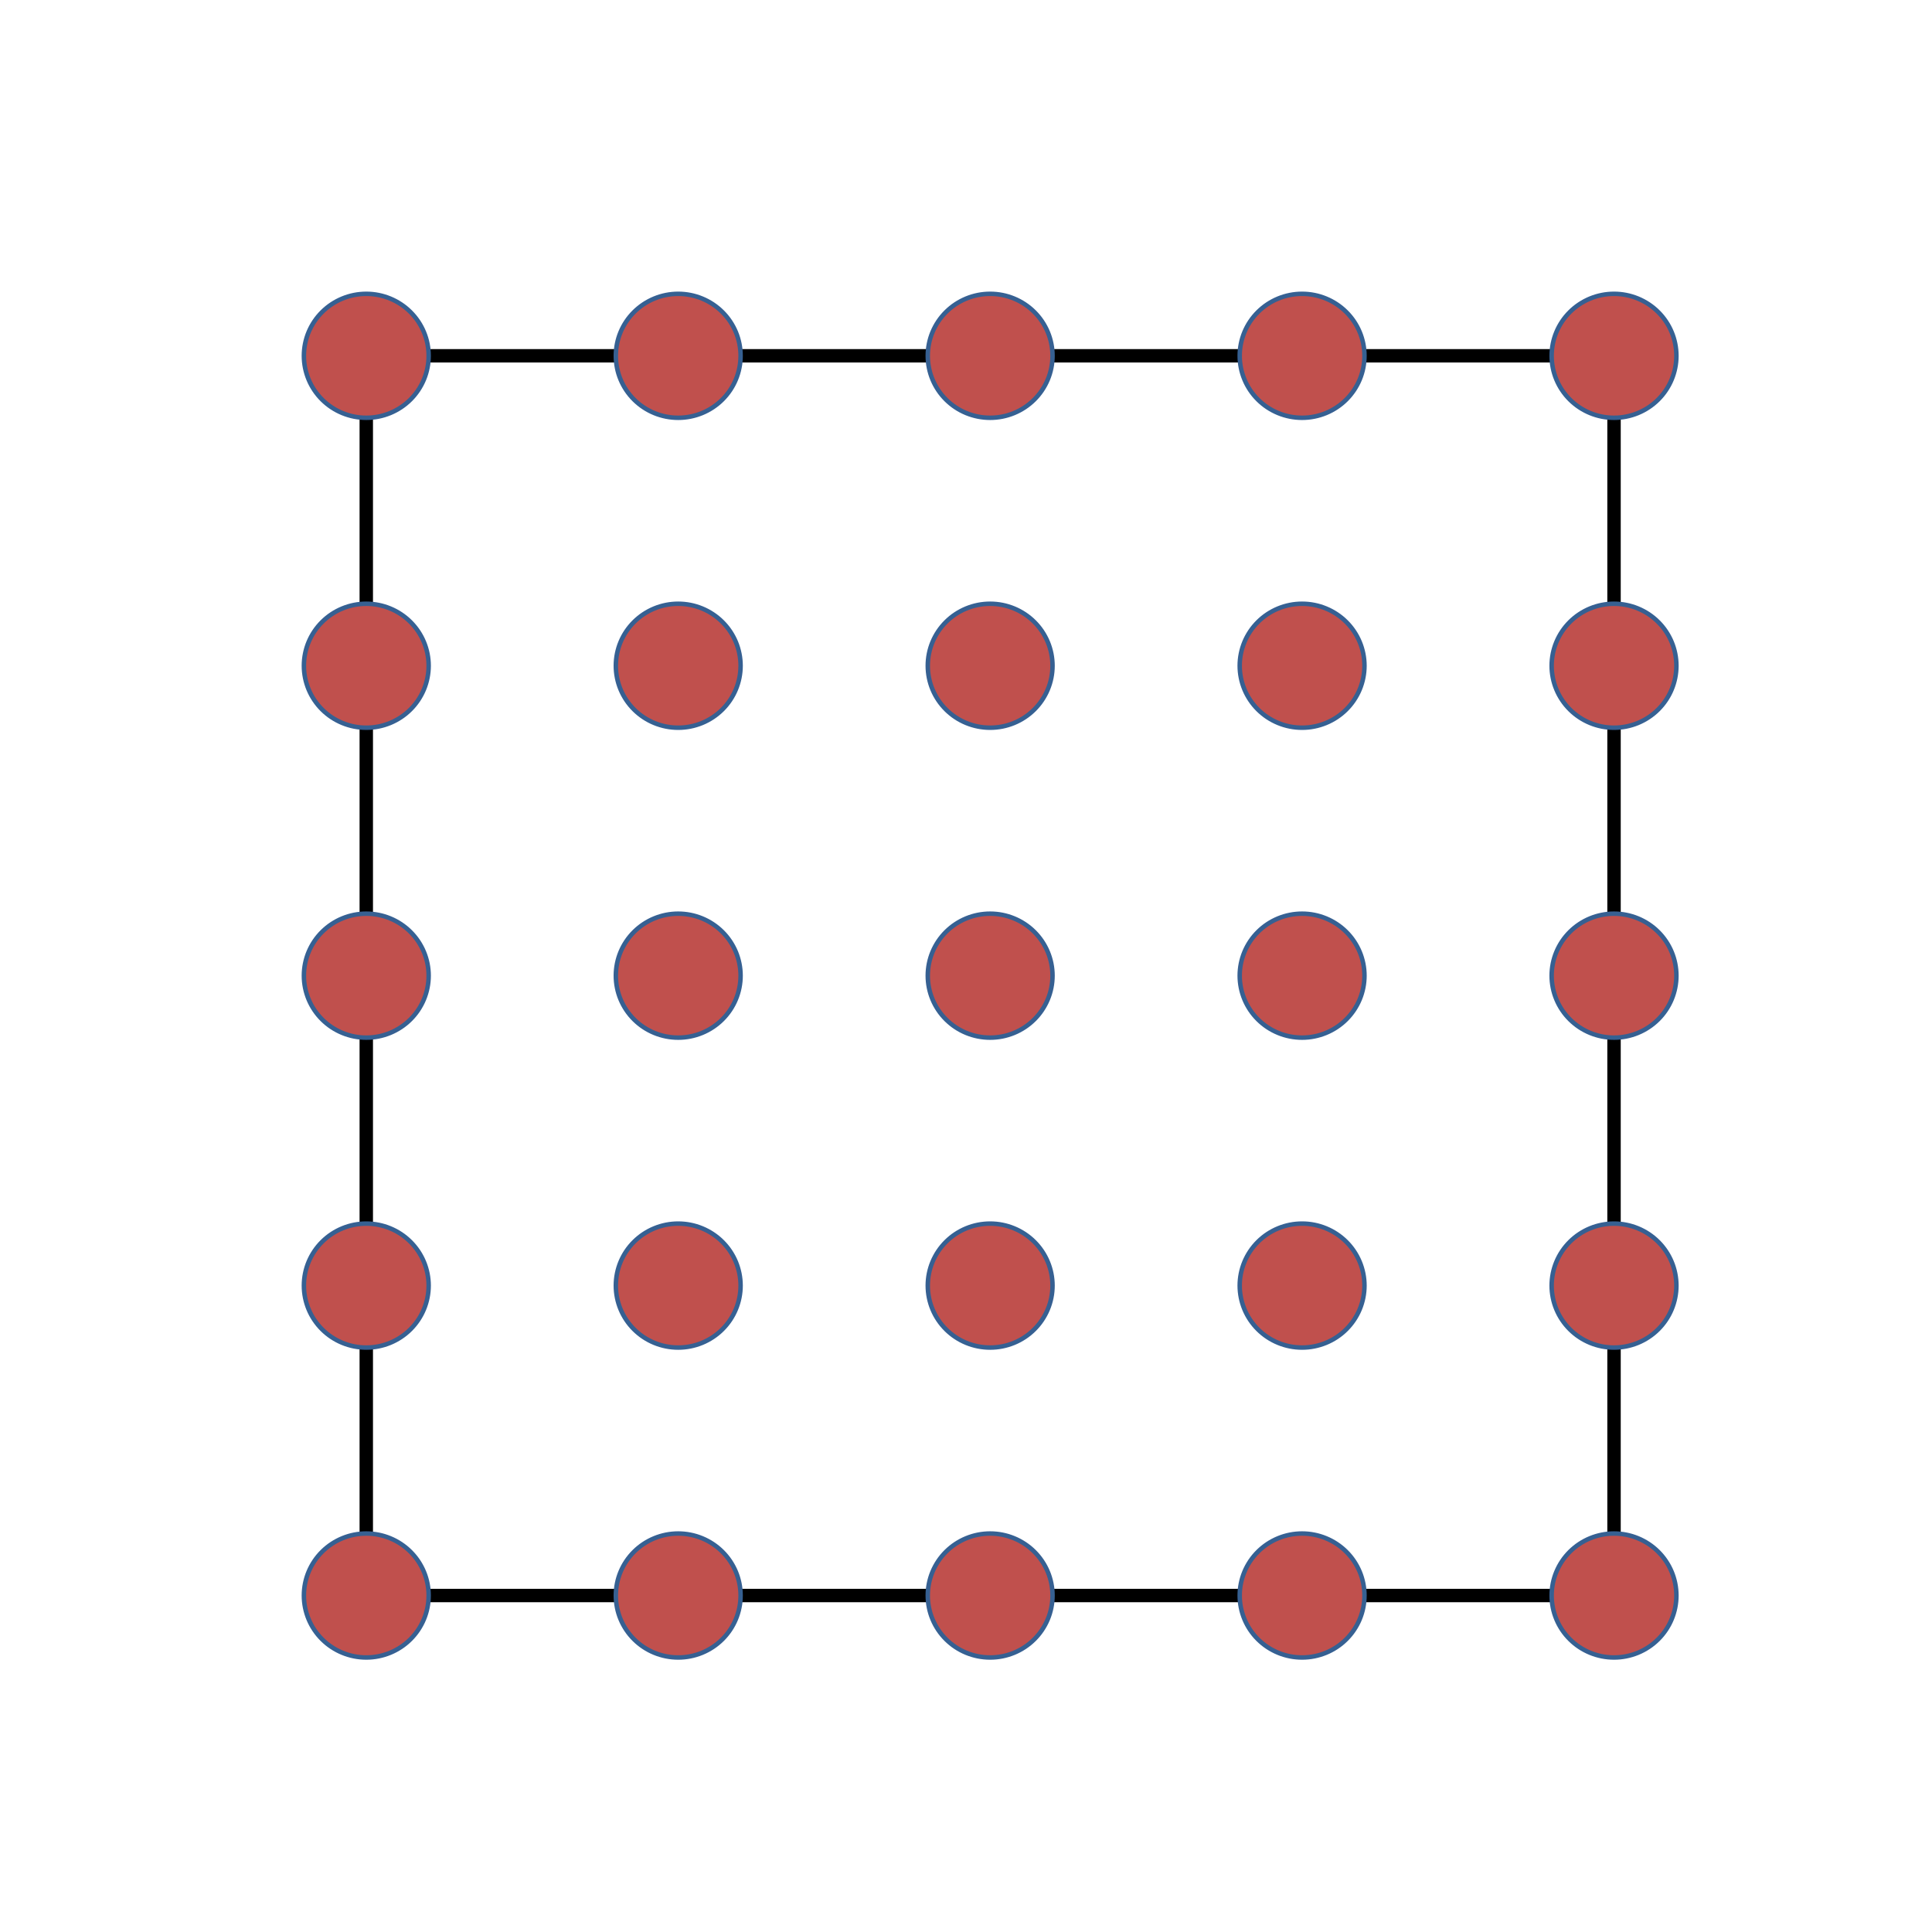<?xml version="1.0" encoding="utf-8" standalone="no"?>
<!DOCTYPE svg PUBLIC "-//W3C//DTD SVG 1.1//EN"
  "http://www.w3.org/Graphics/SVG/1.1/DTD/svg11.dtd">
<svg xmlns:xlink="http://www.w3.org/1999/xlink" width="432pt" height="432pt" viewBox="0 0 432 432" xmlns="http://www.w3.org/2000/svg" version="1.1">
 <defs>
  <style type="text/css">*{stroke-linejoin: round; stroke-linecap: butt}</style>
 </defs>
 <g id="figure_1">
  <g id="patch_1">
   <path d="M 0 432 
L 432 432 
L 432 0 
L 0 0 
z
" style="fill: #ffffff"/>
  </g>
  <g id="axes_1">
   <g id="patch_2">
    <path d="M 81.9 356.76 
L 360.9 356.76 
L 360.9 79.56 
L 81.9 79.56 
L 81.9 356.76 
z
" clip-path="url(#p31f8ac3655)" style="fill: none; stroke: #000000; stroke-width: 3; stroke-linejoin: miter"/>
   </g>
   <g id="patch_3">
    <path d="M 81.9 370.62 
C 85.6 370.62 89.148 369.16 91.764 366.56 
C 94.38 363.961 95.85 360.436 95.85 356.76 
C 95.85 353.084 94.38 349.559 91.764 346.959 
C 89.148 344.36 85.6 342.9 81.9 342.9 
C 78.2 342.9 74.652 344.36 72.036 346.959 
C 69.42 349.559 67.95 353.084 67.95 356.76 
C 67.95 360.436 69.42 363.961 72.036 366.56 
C 74.652 369.16 78.2 370.62 81.9 370.62 
z
" clip-path="url(#p31f8ac3655)" style="fill: #c0504d; stroke: #366092; stroke-linejoin: miter"/>
   </g>
   <g id="patch_4">
    <path d="M 151.65 370.62 
C 155.35 370.62 158.898 369.16 161.514 366.56 
C 164.13 363.961 165.6 360.436 165.6 356.76 
C 165.6 353.084 164.13 349.559 161.514 346.959 
C 158.898 344.36 155.35 342.9 151.65 342.9 
C 147.95 342.9 144.402 344.36 141.786 346.959 
C 139.17 349.559 137.7 353.084 137.7 356.76 
C 137.7 360.436 139.17 363.961 141.786 366.56 
C 144.402 369.16 147.95 370.62 151.65 370.62 
z
" clip-path="url(#p31f8ac3655)" style="fill: #c0504d; stroke: #366092; stroke-linejoin: miter"/>
   </g>
   <g id="patch_5">
    <path d="M 221.4 370.62 
C 225.1 370.62 228.648 369.16 231.264 366.56 
C 233.88 363.961 235.35 360.436 235.35 356.76 
C 235.35 353.084 233.88 349.559 231.264 346.959 
C 228.648 344.36 225.1 342.9 221.4 342.9 
C 217.7 342.9 214.152 344.36 211.536 346.959 
C 208.92 349.559 207.45 353.084 207.45 356.76 
C 207.45 360.436 208.92 363.961 211.536 366.56 
C 214.152 369.16 217.7 370.62 221.4 370.62 
z
" clip-path="url(#p31f8ac3655)" style="fill: #c0504d; stroke: #366092; stroke-linejoin: miter"/>
   </g>
   <g id="patch_6">
    <path d="M 291.15 370.62 
C 294.85 370.62 298.398 369.16 301.014 366.56 
C 303.63 363.961 305.1 360.436 305.1 356.76 
C 305.1 353.084 303.63 349.559 301.014 346.959 
C 298.398 344.36 294.85 342.9 291.15 342.9 
C 287.45 342.9 283.902 344.36 281.286 346.959 
C 278.67 349.559 277.2 353.084 277.2 356.76 
C 277.2 360.436 278.67 363.961 281.286 366.56 
C 283.902 369.16 287.45 370.62 291.15 370.62 
z
" clip-path="url(#p31f8ac3655)" style="fill: #c0504d; stroke: #366092; stroke-linejoin: miter"/>
   </g>
   <g id="patch_7">
    <path d="M 360.9 370.62 
C 364.6 370.62 368.148 369.16 370.764 366.56 
C 373.38 363.961 374.85 360.436 374.85 356.76 
C 374.85 353.084 373.38 349.559 370.764 346.959 
C 368.148 344.36 364.6 342.9 360.9 342.9 
C 357.2 342.9 353.652 344.36 351.036 346.959 
C 348.42 349.559 346.95 353.084 346.95 356.76 
C 346.95 360.436 348.42 363.961 351.036 366.56 
C 353.652 369.16 357.2 370.62 360.9 370.62 
z
" clip-path="url(#p31f8ac3655)" style="fill: #c0504d; stroke: #366092; stroke-linejoin: miter"/>
   </g>
   <g id="patch_8">
    <path d="M 81.9 301.32 
C 85.6 301.32 89.148 299.86 91.764 297.26 
C 94.38 294.661 95.85 291.136 95.85 287.46 
C 95.85 283.784 94.38 280.259 91.764 277.659 
C 89.148 275.06 85.6 273.6 81.9 273.6 
C 78.2 273.6 74.652 275.06 72.036 277.659 
C 69.42 280.259 67.95 283.784 67.95 287.46 
C 67.95 291.136 69.42 294.661 72.036 297.26 
C 74.652 299.86 78.2 301.32 81.9 301.32 
z
" clip-path="url(#p31f8ac3655)" style="fill: #c0504d; stroke: #366092; stroke-linejoin: miter"/>
   </g>
   <g id="patch_9">
    <path d="M 151.65 301.32 
C 155.35 301.32 158.898 299.86 161.514 297.26 
C 164.13 294.661 165.6 291.136 165.6 287.46 
C 165.6 283.784 164.13 280.259 161.514 277.659 
C 158.898 275.06 155.35 273.6 151.65 273.6 
C 147.95 273.6 144.402 275.06 141.786 277.659 
C 139.17 280.259 137.7 283.784 137.7 287.46 
C 137.7 291.136 139.17 294.661 141.786 297.26 
C 144.402 299.86 147.95 301.32 151.65 301.32 
z
" clip-path="url(#p31f8ac3655)" style="fill: #c0504d; stroke: #366092; stroke-linejoin: miter"/>
   </g>
   <g id="patch_10">
    <path d="M 221.4 301.32 
C 225.1 301.32 228.648 299.86 231.264 297.26 
C 233.88 294.661 235.35 291.136 235.35 287.46 
C 235.35 283.784 233.88 280.259 231.264 277.659 
C 228.648 275.06 225.1 273.6 221.4 273.6 
C 217.7 273.6 214.152 275.06 211.536 277.659 
C 208.92 280.259 207.45 283.784 207.45 287.46 
C 207.45 291.136 208.92 294.661 211.536 297.26 
C 214.152 299.86 217.7 301.32 221.4 301.32 
z
" clip-path="url(#p31f8ac3655)" style="fill: #c0504d; stroke: #366092; stroke-linejoin: miter"/>
   </g>
   <g id="patch_11">
    <path d="M 291.15 301.32 
C 294.85 301.32 298.398 299.86 301.014 297.26 
C 303.63 294.661 305.1 291.136 305.1 287.46 
C 305.1 283.784 303.63 280.259 301.014 277.659 
C 298.398 275.06 294.85 273.6 291.15 273.6 
C 287.45 273.6 283.902 275.06 281.286 277.659 
C 278.67 280.259 277.2 283.784 277.2 287.46 
C 277.2 291.136 278.67 294.661 281.286 297.26 
C 283.902 299.86 287.45 301.32 291.15 301.32 
z
" clip-path="url(#p31f8ac3655)" style="fill: #c0504d; stroke: #366092; stroke-linejoin: miter"/>
   </g>
   <g id="patch_12">
    <path d="M 360.9 301.32 
C 364.6 301.32 368.148 299.86 370.764 297.26 
C 373.38 294.661 374.85 291.136 374.85 287.46 
C 374.85 283.784 373.38 280.259 370.764 277.659 
C 368.148 275.06 364.6 273.6 360.9 273.6 
C 357.2 273.6 353.652 275.06 351.036 277.659 
C 348.42 280.259 346.95 283.784 346.95 287.46 
C 346.95 291.136 348.42 294.661 351.036 297.26 
C 353.652 299.86 357.2 301.32 360.9 301.32 
z
" clip-path="url(#p31f8ac3655)" style="fill: #c0504d; stroke: #366092; stroke-linejoin: miter"/>
   </g>
   <g id="patch_13">
    <path d="M 81.9 232.02 
C 85.6 232.02 89.148 230.56 91.764 227.96 
C 94.38 225.361 95.85 221.836 95.85 218.16 
C 95.85 214.484 94.38 210.959 91.764 208.359 
C 89.148 205.76 85.6 204.3 81.9 204.3 
C 78.2 204.3 74.652 205.76 72.036 208.359 
C 69.42 210.959 67.95 214.484 67.95 218.16 
C 67.95 221.836 69.42 225.361 72.036 227.96 
C 74.652 230.56 78.2 232.02 81.9 232.02 
z
" clip-path="url(#p31f8ac3655)" style="fill: #c0504d; stroke: #366092; stroke-linejoin: miter"/>
   </g>
   <g id="patch_14">
    <path d="M 151.65 232.02 
C 155.35 232.02 158.898 230.56 161.514 227.96 
C 164.13 225.361 165.6 221.836 165.6 218.16 
C 165.6 214.484 164.13 210.959 161.514 208.359 
C 158.898 205.76 155.35 204.3 151.65 204.3 
C 147.95 204.3 144.402 205.76 141.786 208.359 
C 139.17 210.959 137.7 214.484 137.7 218.16 
C 137.7 221.836 139.17 225.361 141.786 227.96 
C 144.402 230.56 147.95 232.02 151.65 232.02 
z
" clip-path="url(#p31f8ac3655)" style="fill: #c0504d; stroke: #366092; stroke-linejoin: miter"/>
   </g>
   <g id="patch_15">
    <path d="M 221.4 232.02 
C 225.1 232.02 228.648 230.56 231.264 227.96 
C 233.88 225.361 235.35 221.836 235.35 218.16 
C 235.35 214.484 233.88 210.959 231.264 208.359 
C 228.648 205.76 225.1 204.3 221.4 204.3 
C 217.7 204.3 214.152 205.76 211.536 208.359 
C 208.92 210.959 207.45 214.484 207.45 218.16 
C 207.45 221.836 208.92 225.361 211.536 227.96 
C 214.152 230.56 217.7 232.02 221.4 232.02 
z
" clip-path="url(#p31f8ac3655)" style="fill: #c0504d; stroke: #366092; stroke-linejoin: miter"/>
   </g>
   <g id="patch_16">
    <path d="M 291.15 232.02 
C 294.85 232.02 298.398 230.56 301.014 227.96 
C 303.63 225.361 305.1 221.836 305.1 218.16 
C 305.1 214.484 303.63 210.959 301.014 208.359 
C 298.398 205.76 294.85 204.3 291.15 204.3 
C 287.45 204.3 283.902 205.76 281.286 208.359 
C 278.67 210.959 277.2 214.484 277.2 218.16 
C 277.2 221.836 278.67 225.361 281.286 227.96 
C 283.902 230.56 287.45 232.02 291.15 232.02 
z
" clip-path="url(#p31f8ac3655)" style="fill: #c0504d; stroke: #366092; stroke-linejoin: miter"/>
   </g>
   <g id="patch_17">
    <path d="M 360.9 232.02 
C 364.6 232.02 368.148 230.56 370.764 227.96 
C 373.38 225.361 374.85 221.836 374.85 218.16 
C 374.85 214.484 373.38 210.959 370.764 208.359 
C 368.148 205.76 364.6 204.3 360.9 204.3 
C 357.2 204.3 353.652 205.76 351.036 208.359 
C 348.42 210.959 346.95 214.484 346.95 218.16 
C 346.95 221.836 348.42 225.361 351.036 227.96 
C 353.652 230.56 357.2 232.02 360.9 232.02 
z
" clip-path="url(#p31f8ac3655)" style="fill: #c0504d; stroke: #366092; stroke-linejoin: miter"/>
   </g>
   <g id="patch_18">
    <path d="M 81.9 162.72 
C 85.6 162.72 89.148 161.26 91.764 158.661 
C 94.38 156.061 95.85 152.536 95.85 148.86 
C 95.85 145.184 94.38 141.659 91.764 139.06 
C 89.148 136.46 85.6 135 81.9 135 
C 78.2 135 74.652 136.46 72.036 139.06 
C 69.42 141.659 67.95 145.184 67.95 148.86 
C 67.95 152.536 69.42 156.061 72.036 158.661 
C 74.652 161.26 78.2 162.72 81.9 162.72 
z
" clip-path="url(#p31f8ac3655)" style="fill: #c0504d; stroke: #366092; stroke-linejoin: miter"/>
   </g>
   <g id="patch_19">
    <path d="M 151.65 162.72 
C 155.35 162.72 158.898 161.26 161.514 158.661 
C 164.13 156.061 165.6 152.536 165.6 148.86 
C 165.6 145.184 164.13 141.659 161.514 139.06 
C 158.898 136.46 155.35 135 151.65 135 
C 147.95 135 144.402 136.46 141.786 139.06 
C 139.17 141.659 137.7 145.184 137.7 148.86 
C 137.7 152.536 139.17 156.061 141.786 158.661 
C 144.402 161.26 147.95 162.72 151.65 162.72 
z
" clip-path="url(#p31f8ac3655)" style="fill: #c0504d; stroke: #366092; stroke-linejoin: miter"/>
   </g>
   <g id="patch_20">
    <path d="M 221.4 162.72 
C 225.1 162.72 228.648 161.26 231.264 158.661 
C 233.88 156.061 235.35 152.536 235.35 148.86 
C 235.35 145.184 233.88 141.659 231.264 139.06 
C 228.648 136.46 225.1 135 221.4 135 
C 217.7 135 214.152 136.46 211.536 139.06 
C 208.92 141.659 207.45 145.184 207.45 148.86 
C 207.45 152.536 208.92 156.061 211.536 158.661 
C 214.152 161.26 217.7 162.72 221.4 162.72 
z
" clip-path="url(#p31f8ac3655)" style="fill: #c0504d; stroke: #366092; stroke-linejoin: miter"/>
   </g>
   <g id="patch_21">
    <path d="M 291.15 162.72 
C 294.85 162.72 298.398 161.26 301.014 158.661 
C 303.63 156.061 305.1 152.536 305.1 148.86 
C 305.1 145.184 303.63 141.659 301.014 139.06 
C 298.398 136.46 294.85 135 291.15 135 
C 287.45 135 283.902 136.46 281.286 139.06 
C 278.67 141.659 277.2 145.184 277.2 148.86 
C 277.2 152.536 278.67 156.061 281.286 158.661 
C 283.902 161.26 287.45 162.72 291.15 162.72 
z
" clip-path="url(#p31f8ac3655)" style="fill: #c0504d; stroke: #366092; stroke-linejoin: miter"/>
   </g>
   <g id="patch_22">
    <path d="M 360.9 162.72 
C 364.6 162.72 368.148 161.26 370.764 158.661 
C 373.38 156.061 374.85 152.536 374.85 148.86 
C 374.85 145.184 373.38 141.659 370.764 139.06 
C 368.148 136.46 364.6 135 360.9 135 
C 357.2 135 353.652 136.46 351.036 139.06 
C 348.42 141.659 346.95 145.184 346.95 148.86 
C 346.95 152.536 348.42 156.061 351.036 158.661 
C 353.652 161.26 357.2 162.72 360.9 162.72 
z
" clip-path="url(#p31f8ac3655)" style="fill: #c0504d; stroke: #366092; stroke-linejoin: miter"/>
   </g>
   <g id="patch_23">
    <path d="M 81.9 93.42 
C 85.6 93.42 89.148 91.96 91.764 89.361 
C 94.38 86.761 95.85 83.236 95.85 79.56 
C 95.85 75.884 94.38 72.359 91.764 69.76 
C 89.148 67.16 85.6 65.7 81.9 65.7 
C 78.2 65.7 74.652 67.16 72.036 69.76 
C 69.42 72.359 67.95 75.884 67.95 79.56 
C 67.95 83.236 69.42 86.761 72.036 89.361 
C 74.652 91.96 78.2 93.42 81.9 93.42 
z
" clip-path="url(#p31f8ac3655)" style="fill: #c0504d; stroke: #366092; stroke-linejoin: miter"/>
   </g>
   <g id="patch_24">
    <path d="M 151.65 93.42 
C 155.35 93.42 158.898 91.96 161.514 89.361 
C 164.13 86.761 165.6 83.236 165.6 79.56 
C 165.6 75.884 164.13 72.359 161.514 69.76 
C 158.898 67.16 155.35 65.7 151.65 65.7 
C 147.95 65.7 144.402 67.16 141.786 69.76 
C 139.17 72.359 137.7 75.884 137.7 79.56 
C 137.7 83.236 139.17 86.761 141.786 89.361 
C 144.402 91.96 147.95 93.42 151.65 93.42 
z
" clip-path="url(#p31f8ac3655)" style="fill: #c0504d; stroke: #366092; stroke-linejoin: miter"/>
   </g>
   <g id="patch_25">
    <path d="M 221.4 93.42 
C 225.1 93.42 228.648 91.96 231.264 89.361 
C 233.88 86.761 235.35 83.236 235.35 79.56 
C 235.35 75.884 233.88 72.359 231.264 69.76 
C 228.648 67.16 225.1 65.7 221.4 65.7 
C 217.7 65.7 214.152 67.16 211.536 69.76 
C 208.92 72.359 207.45 75.884 207.45 79.56 
C 207.45 83.236 208.92 86.761 211.536 89.361 
C 214.152 91.96 217.7 93.42 221.4 93.42 
z
" clip-path="url(#p31f8ac3655)" style="fill: #c0504d; stroke: #366092; stroke-linejoin: miter"/>
   </g>
   <g id="patch_26">
    <path d="M 291.15 93.42 
C 294.85 93.42 298.398 91.96 301.014 89.361 
C 303.63 86.761 305.1 83.236 305.1 79.56 
C 305.1 75.884 303.63 72.359 301.014 69.76 
C 298.398 67.16 294.85 65.7 291.15 65.7 
C 287.45 65.7 283.902 67.16 281.286 69.76 
C 278.67 72.359 277.2 75.884 277.2 79.56 
C 277.2 83.236 278.67 86.761 281.286 89.361 
C 283.902 91.96 287.45 93.42 291.15 93.42 
z
" clip-path="url(#p31f8ac3655)" style="fill: #c0504d; stroke: #366092; stroke-linejoin: miter"/>
   </g>
   <g id="patch_27">
    <path d="M 360.9 93.42 
C 364.6 93.42 368.148 91.96 370.764 89.361 
C 373.38 86.761 374.85 83.236 374.85 79.56 
C 374.85 75.884 373.38 72.359 370.764 69.76 
C 368.148 67.16 364.6 65.7 360.9 65.7 
C 357.2 65.7 353.652 67.16 351.036 69.76 
C 348.42 72.359 346.95 75.884 346.95 79.56 
C 346.95 83.236 348.42 86.761 351.036 89.361 
C 353.652 91.96 357.2 93.42 360.9 93.42 
z
" clip-path="url(#p31f8ac3655)" style="fill: #c0504d; stroke: #366092; stroke-linejoin: miter"/>
   </g>
  </g>
 </g>
 <defs>
  <clipPath id="p31f8ac3655">
   <rect x="54" y="51.84" width="334.8" height="332.64"/>
  </clipPath>
 </defs>
</svg>
